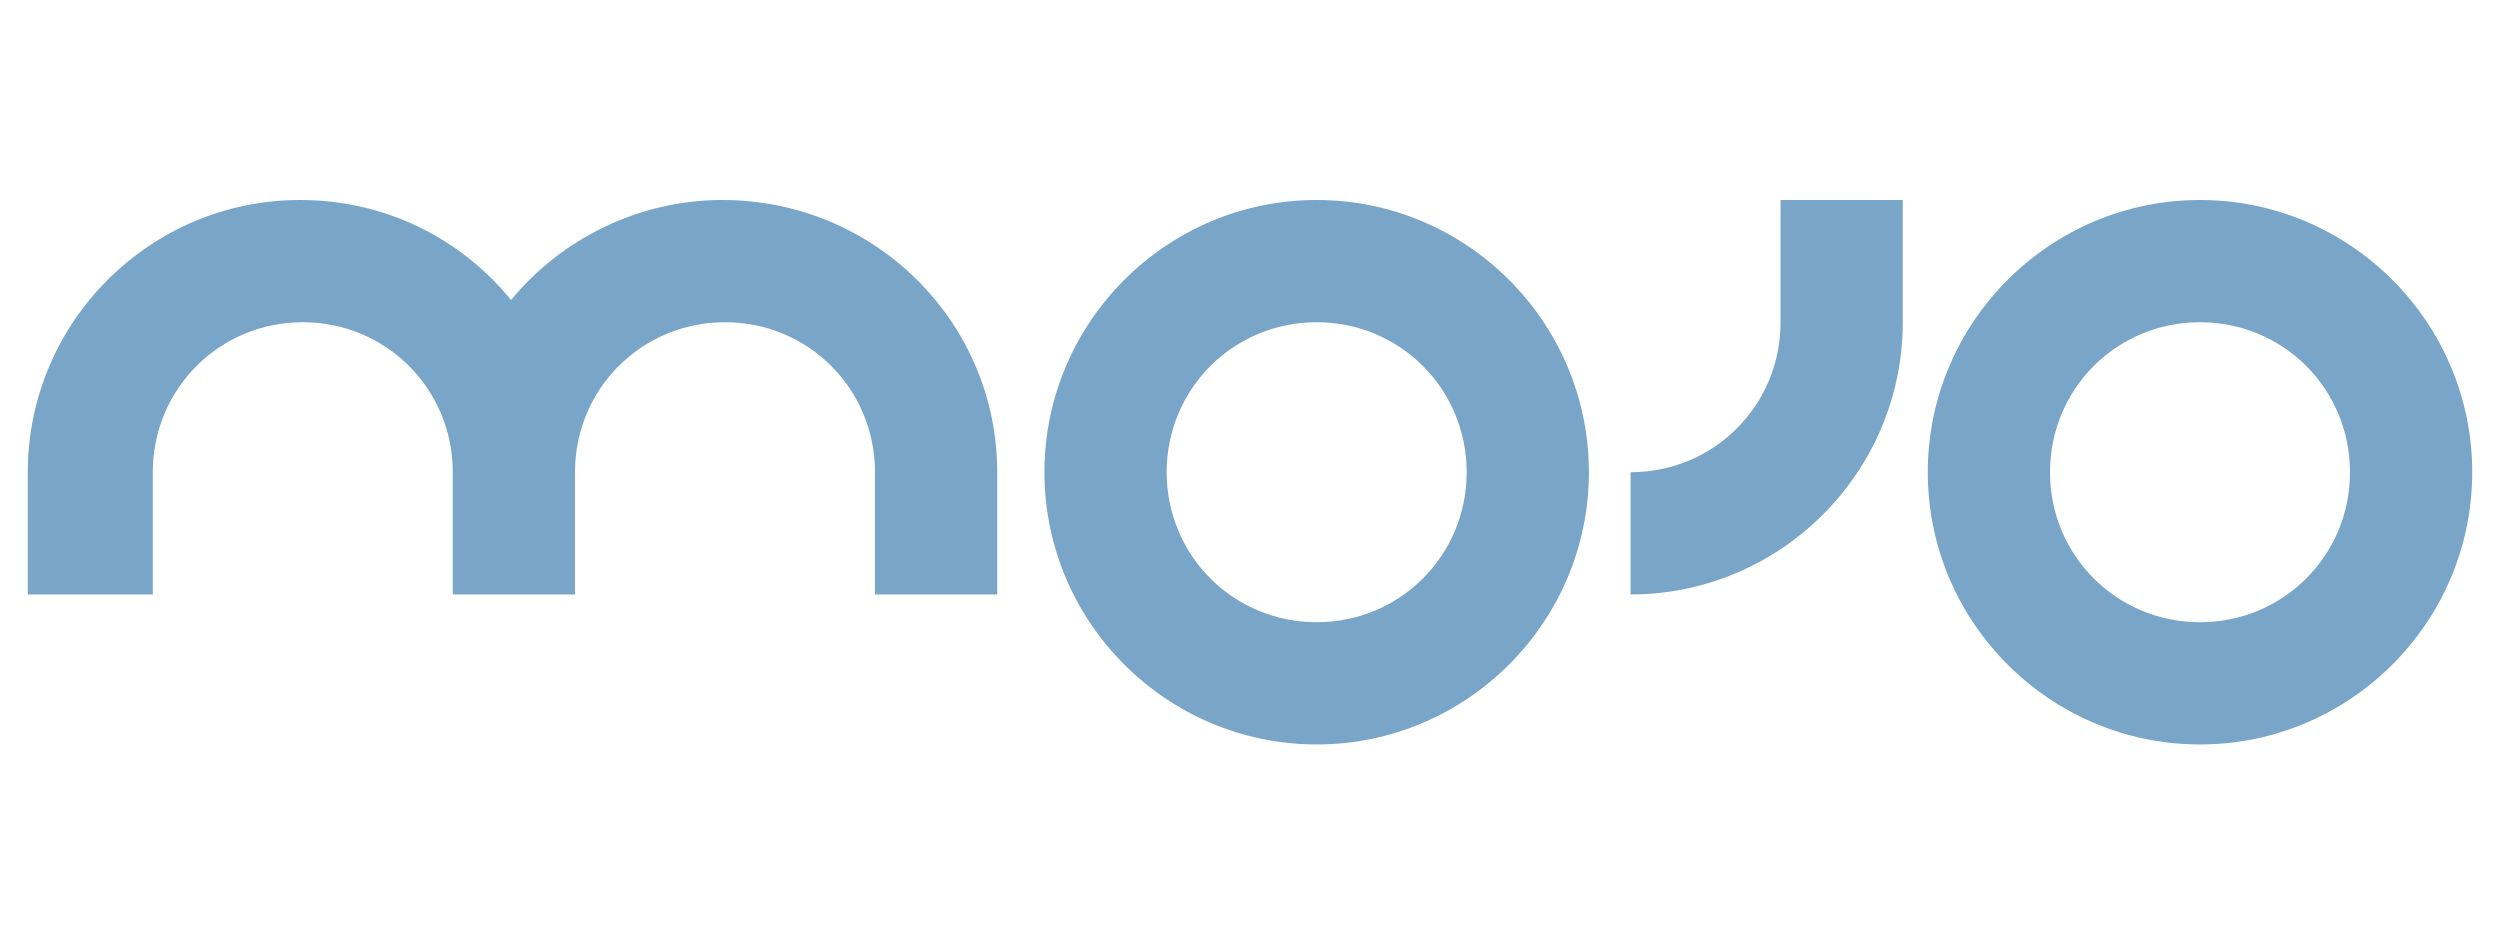 <?xml version="1.0" encoding="utf-8"?>
<!-- Generator: Adobe Illustrator 18.0.0, SVG Export Plug-In . SVG Version: 6.00 Build 0)  -->
<!DOCTYPE svg PUBLIC "-//W3C//DTD SVG 1.1//EN" "http://www.w3.org/Graphics/SVG/1.1/DTD/svg11.dtd">
<svg version="1.1" id="Layer_1" xmlns="http://www.w3.org/2000/svg" xmlns:xlink="http://www.w3.org/1999/xlink" x="0px" y="0px"
	 viewBox="0 0 90 34" enable-background="new 0 0 90 34" xml:space="preserve">
<path fill="#78a5c8" d="M47.4,7.2c-5.4,0-9.8,4.4-9.8,9.8s4.4,9.8,9.8,9.8s9.8-4.4,9.8-9.8S52.8,7.2,47.4,7.2z M47.4,22.4
	c-3,0-5.4-2.4-5.4-5.4s2.4-5.4,5.4-5.4s5.4,2.4,5.4,5.4C52.8,20,50.4,22.4,47.4,22.4z M79.2,7.2c-5.4,0-9.8,4.4-9.8,9.8
	s4.4,9.8,9.8,9.8S89,22.4,89,17S84.6,7.2,79.2,7.2z M79.2,22.4c-3,0-5.4-2.4-5.4-5.4s2.4-5.4,5.4-5.4s5.4,2.4,5.4,5.4
	S82.2,22.4,79.2,22.4z M64.1,7.2h4.4v4.4c0,5.4-4.4,9.8-9.8,9.8V17c3,0,5.4-2.4,5.4-5.4V7.2z M35.9,17v4.4h-4.4V17
	c0-3-2.4-5.4-5.4-5.4S20.7,14,20.7,17v4.4h-4.4V17c0-3-2.4-5.4-5.4-5.4S5.5,14,5.5,17v4.4H1V17c0-5.4,4.4-9.8,9.8-9.8
	c3.1,0,5.8,1.4,7.6,3.6C20.2,8.6,23,7.2,26,7.2C31.5,7.2,35.9,11.6,35.9,17z"/>
</svg>
